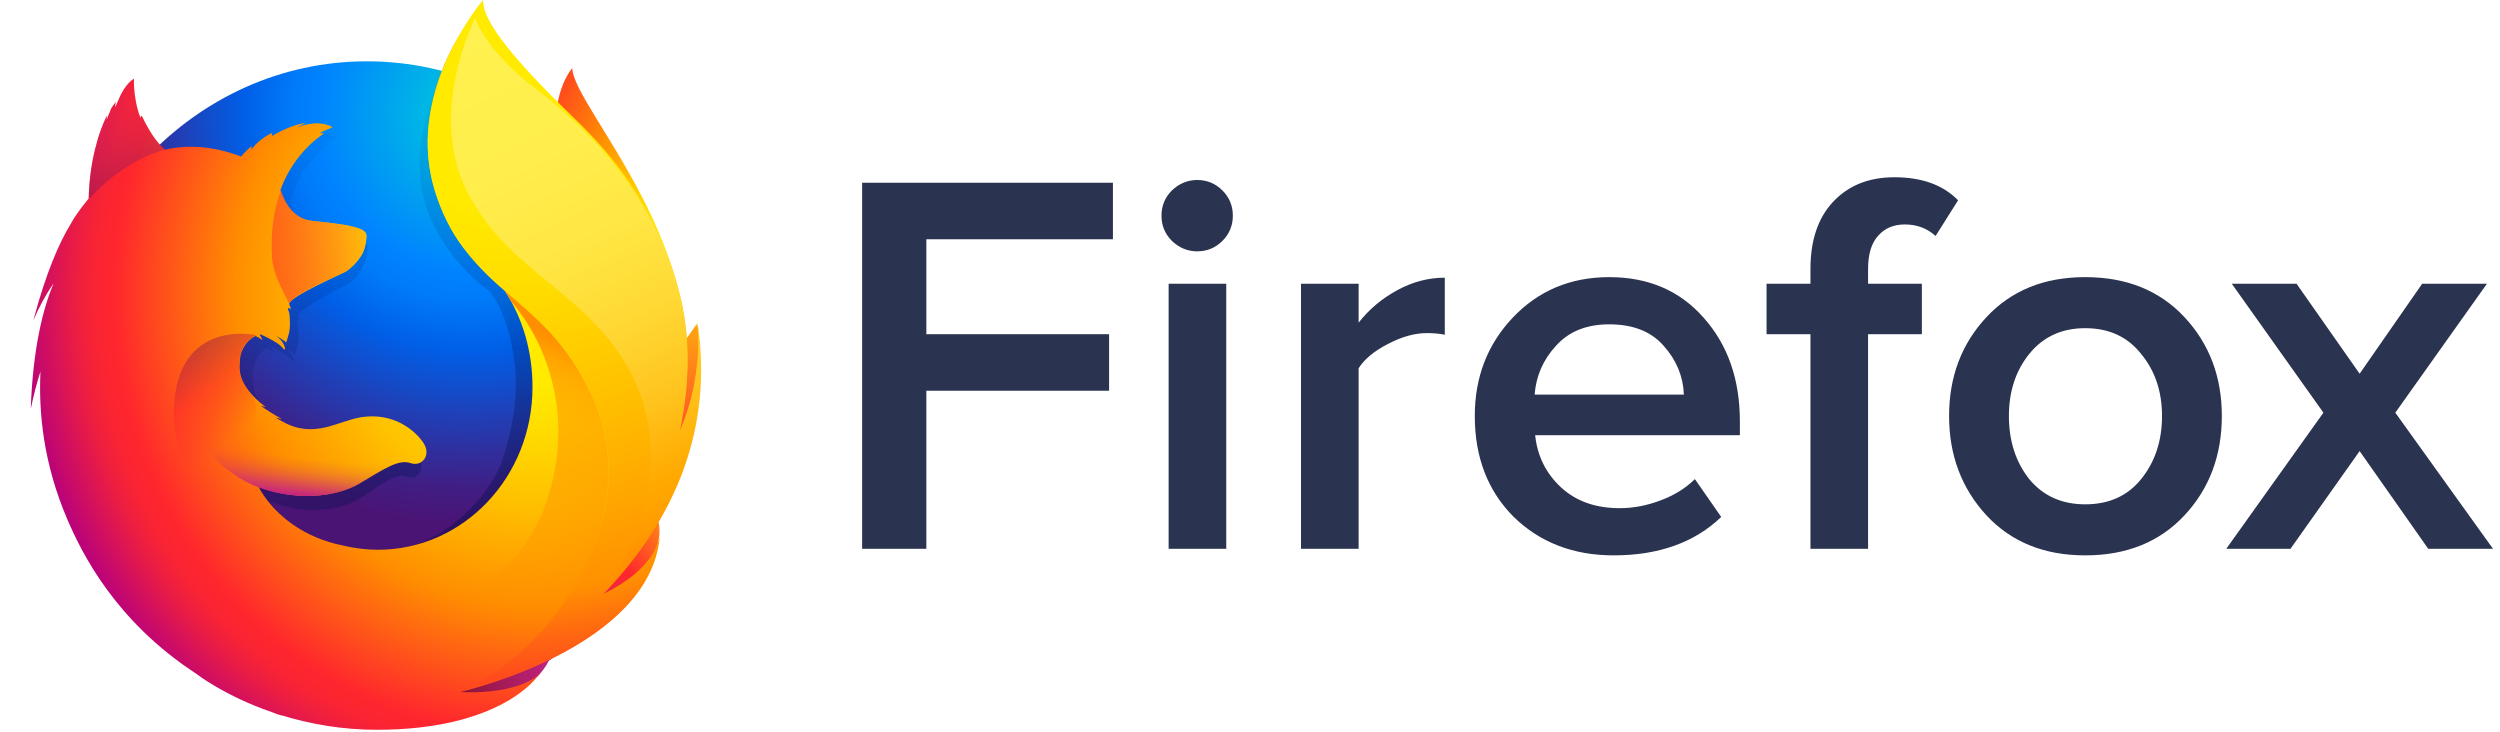 <svg width="82" height="24" viewBox="0 0 82 24" fill="none" xmlns="http://www.w3.org/2000/svg">
<path d="M30.384 18H28.278V5.994H36.504V7.848H30.384V10.962H36.378V12.816H30.384V18ZM39.267 8.244C38.955 8.244 38.679 8.13 38.439 7.902C38.211 7.674 38.097 7.398 38.097 7.074C38.097 6.75 38.211 6.474 38.439 6.246C38.679 6.018 38.955 5.904 39.267 5.904C39.591 5.904 39.867 6.018 40.095 6.246C40.323 6.474 40.437 6.75 40.437 7.074C40.437 7.398 40.323 7.674 40.095 7.902C39.867 8.13 39.591 8.244 39.267 8.244ZM40.221 18H38.331V9.306H40.221V18ZM44.563 18H42.673V9.306H44.563V10.584C44.899 10.152 45.319 9.798 45.823 9.522C46.327 9.246 46.849 9.108 47.389 9.108V10.98C47.221 10.944 47.023 10.926 46.795 10.926C46.399 10.926 45.973 11.046 45.517 11.286C45.073 11.514 44.755 11.778 44.563 12.078V18ZM52.928 18.216C51.608 18.216 50.516 17.796 49.651 16.956C48.8 16.104 48.373 15 48.373 13.644C48.373 12.372 48.788 11.298 49.615 10.422C50.456 9.534 51.511 9.09 52.783 9.09C54.068 9.09 55.099 9.534 55.88 10.422C56.672 11.31 57.068 12.444 57.068 13.824V14.274H50.353C50.425 14.958 50.708 15.528 51.2 15.984C51.691 16.44 52.334 16.668 53.126 16.668C53.569 16.668 54.014 16.584 54.458 16.416C54.913 16.248 55.291 16.014 55.592 15.714L56.456 16.956C55.58 17.796 54.404 18.216 52.928 18.216ZM55.231 12.942C55.208 12.342 54.986 11.808 54.566 11.34C54.157 10.872 53.563 10.638 52.783 10.638C52.039 10.638 51.458 10.872 51.038 11.34C50.617 11.796 50.383 12.33 50.336 12.942H55.231ZM61.273 18H59.383V10.962H57.943V9.306H59.383V8.82C59.383 7.884 59.629 7.152 60.121 6.624C60.625 6.084 61.297 5.814 62.137 5.814C63.037 5.814 63.733 6.066 64.225 6.57L63.487 7.74C63.211 7.488 62.875 7.362 62.479 7.362C62.107 7.362 61.813 7.488 61.597 7.74C61.381 7.98 61.273 8.34 61.273 8.82V9.306H63.037V10.962H61.273V18ZM68.394 18.216C67.05 18.216 65.97 17.778 65.154 16.902C64.338 16.014 63.93 14.928 63.93 13.644C63.93 12.36 64.338 11.28 65.154 10.404C65.97 9.528 67.05 9.09 68.394 9.09C69.75 9.09 70.836 9.528 71.652 10.404C72.468 11.28 72.876 12.36 72.876 13.644C72.876 14.94 72.468 16.026 71.652 16.902C70.836 17.778 69.75 18.216 68.394 18.216ZM68.394 16.542C69.174 16.542 69.786 16.266 70.23 15.714C70.686 15.15 70.914 14.46 70.914 13.644C70.914 12.84 70.686 12.162 70.23 11.61C69.786 11.046 69.174 10.764 68.394 10.764C67.626 10.764 67.014 11.046 66.558 11.61C66.114 12.162 65.892 12.84 65.892 13.644C65.892 14.46 66.114 15.15 66.558 15.714C67.014 16.266 67.626 16.542 68.394 16.542ZM81.77 18H79.646L77.396 14.796L75.128 18H73.022L76.208 13.536L73.202 9.306H75.326L77.396 12.258L79.448 9.306H81.572L78.566 13.536L81.77 18Z" fill="#2A334F"/>
<path d="M18.772 2.228C18.222 2.907 17.964 4.429 18.523 5.977C19.081 7.526 19.941 7.191 20.473 8.767C21.178 10.85 20.852 13.648 20.852 13.648C20.852 13.648 21.702 16.238 22.295 13.485C23.61 8.314 18.772 3.505 18.772 2.228V2.228Z" fill="url(#paint0_radial)"/>
<path d="M12.034 23.701C17.698 23.701 22.278 18.847 22.278 12.851C22.278 6.856 17.689 2.011 12.034 2.011C6.38 2.011 1.799 6.865 1.799 12.851C1.791 18.847 6.38 23.701 12.034 23.701Z" fill="url(#paint1_radial)"/>
<path d="M19.708 19.544C19.485 19.707 19.253 19.852 19.012 19.988C19.33 19.49 19.631 18.983 19.897 18.457C20.112 18.204 20.318 17.959 20.482 17.688C20.559 17.552 20.653 17.398 20.748 17.207C21.324 16.112 21.96 14.346 21.977 12.534V12.399C21.977 11.946 21.934 11.484 21.848 11.04C21.857 11.076 21.857 11.113 21.865 11.149C21.857 11.121 21.857 11.094 21.848 11.067C21.857 11.113 21.865 11.167 21.874 11.212C21.994 12.263 21.908 13.286 21.487 14.047C21.478 14.056 21.47 14.065 21.47 14.083C21.685 12.933 21.762 11.665 21.521 10.397C21.521 10.397 21.427 9.781 20.705 7.906C20.293 6.829 19.553 5.941 18.909 5.298C18.342 4.555 17.817 4.057 17.534 3.74C16.941 3.079 16.692 2.581 16.589 2.264C16.503 2.219 15.36 1.051 15.274 1.005C14.775 1.82 13.22 4.356 13.959 6.72C14.294 7.798 15.145 8.912 16.039 9.537C16.081 9.582 16.571 10.143 16.803 11.411C17.044 12.725 16.915 13.739 16.425 15.251C15.841 16.574 14.346 17.887 12.945 18.023C9.954 18.312 8.854 16.438 8.854 16.438C9.92 16.891 11.106 16.791 11.828 16.329C12.55 15.858 12.988 15.505 13.349 15.641C13.701 15.777 13.976 15.378 13.727 14.961C13.332 14.319 12.61 13.992 11.896 14.119C11.175 14.246 10.504 14.853 9.559 14.264C9.499 14.228 9.439 14.183 9.378 14.137C9.318 14.092 9.585 14.201 9.516 14.155C9.335 14.047 9 13.82 8.923 13.739C8.906 13.721 9.069 13.793 9.052 13.775C8.167 13.005 8.278 12.48 8.304 12.154C8.33 11.891 8.485 11.556 8.76 11.42C8.889 11.493 8.975 11.556 8.975 11.556C8.975 11.556 8.914 11.438 8.889 11.375C8.897 11.366 8.906 11.375 8.923 11.366C9.035 11.42 9.267 11.565 9.396 11.647C9.559 11.764 9.61 11.873 9.61 11.873C9.61 11.873 9.653 11.846 9.619 11.746C9.61 11.701 9.559 11.565 9.396 11.429H9.404C9.499 11.484 9.593 11.556 9.679 11.629C9.722 11.457 9.808 11.275 9.791 10.949C9.782 10.723 9.782 10.66 9.748 10.569C9.714 10.497 9.765 10.46 9.825 10.542C9.817 10.479 9.8 10.415 9.774 10.361V10.352C9.851 10.08 11.346 9.365 11.458 9.283C11.639 9.147 11.785 8.975 11.896 8.776C11.982 8.64 12.043 8.441 12.06 8.142C12.068 7.925 11.974 7.78 10.453 7.617C10.04 7.571 9.791 7.254 9.653 6.965C9.628 6.901 9.602 6.847 9.576 6.783C9.55 6.72 9.533 6.648 9.516 6.575C9.765 5.823 10.178 5.189 10.796 4.709C10.831 4.673 10.659 4.718 10.693 4.682C10.736 4.646 10.985 4.537 11.037 4.51C11.097 4.483 10.788 4.338 10.513 4.374C10.238 4.411 10.178 4.447 10.023 4.51C10.083 4.447 10.281 4.356 10.238 4.365C9.937 4.411 9.567 4.601 9.249 4.809C9.249 4.773 9.258 4.737 9.267 4.7C9.121 4.764 8.751 5.035 8.648 5.262C8.657 5.217 8.657 5.171 8.657 5.126C8.545 5.226 8.442 5.334 8.356 5.461L8.304 5.479C7.445 5.117 6.68 5.09 6.044 5.253C5.907 5.108 5.838 5.217 5.511 4.474C5.485 4.429 5.528 4.519 5.511 4.474C5.46 4.329 5.546 4.664 5.511 4.474C4.978 4.927 4.274 5.434 3.93 5.787C3.93 5.805 4.325 5.669 3.93 5.787C3.792 5.832 3.801 5.914 3.784 6.702C3.775 6.765 3.784 6.829 3.775 6.883C3.5 7.245 3.32 7.553 3.251 7.716C2.899 8.35 2.512 9.346 2.142 10.913C2.306 10.488 2.503 10.08 2.735 9.691C2.426 10.524 2.125 11.837 2.065 13.848C2.142 13.431 2.237 13.023 2.357 12.616C2.28 14.291 2.555 15.958 3.157 17.506C3.371 18.059 3.724 18.901 4.334 19.825C6.242 21.935 8.923 23.248 11.896 23.248C14.999 23.248 17.792 21.817 19.708 19.544V19.544Z" fill="url(#paint2_linear)"/>
<path d="M17.405 21.075C21.161 20.613 22.828 16.537 20.688 16.456C18.763 16.392 15.627 21.292 17.405 21.075V21.075Z" fill="url(#paint3_radial)"/>
<path d="M20.963 15.623C23.55 14.038 22.871 10.614 22.871 10.614C22.871 10.614 21.874 11.837 21.195 13.784C20.534 15.713 19.408 16.583 20.963 15.623Z" fill="url(#paint4_radial)"/>
<path d="M12.756 23.103C16.365 24.317 19.459 21.319 17.551 20.323C15.815 19.426 11.046 22.533 12.756 23.103Z" fill="url(#paint5_radial)"/>
<path d="M21.239 17.081C21.325 16.954 21.445 16.537 21.548 16.347C22.184 15.26 22.193 14.4 22.193 14.382C22.579 12.362 22.545 11.529 22.304 10.008C22.115 8.776 21.282 7.01 20.56 6.168C19.821 5.289 20.336 5.579 19.623 4.936C18.996 4.202 18.377 3.469 18.05 3.179C15.644 1.06 15.696 0.607 15.747 0.534L15.713 0.571C15.687 0.453 15.661 0.353 15.661 0.353C15.661 0.353 14.338 1.73 14.063 4.039C13.883 5.543 14.415 7.118 15.197 8.124C15.601 8.649 16.057 9.12 16.555 9.537C17.14 10.424 17.466 11.52 17.466 12.697C17.466 15.65 15.197 18.032 12.396 18.032C12.018 18.032 11.631 17.986 11.261 17.896C9.938 17.633 9.182 16.927 8.795 16.447C8.58 16.175 8.486 15.976 8.486 15.976C9.672 16.42 10.978 16.329 11.777 15.867C12.576 15.396 13.066 15.052 13.461 15.188C13.848 15.324 14.158 14.925 13.883 14.518C13.607 14.11 12.903 13.521 11.854 13.684C11.055 13.811 10.316 14.409 9.268 13.829C9.199 13.793 9.13 13.748 9.07 13.712C9.001 13.666 9.293 13.775 9.225 13.73C9.018 13.621 8.658 13.395 8.563 13.313C8.546 13.295 8.718 13.367 8.709 13.349C7.729 12.589 7.85 12.072 7.875 11.746C7.901 11.484 8.082 11.158 8.383 11.022C8.529 11.094 8.615 11.158 8.615 11.158C8.615 11.158 8.554 11.04 8.52 10.977C8.529 10.967 8.546 10.977 8.554 10.967C8.675 11.022 8.941 11.158 9.079 11.248C9.259 11.366 9.319 11.475 9.319 11.475C9.319 11.475 9.371 11.447 9.328 11.348C9.311 11.303 9.259 11.167 9.079 11.031H9.087C9.19 11.085 9.293 11.158 9.388 11.23C9.44 11.058 9.525 10.877 9.508 10.551C9.5 10.325 9.5 10.261 9.457 10.18C9.422 10.107 9.474 10.071 9.543 10.152C9.534 10.089 9.508 10.035 9.483 9.971V9.962C9.568 9.691 11.227 8.984 11.347 8.903C11.545 8.776 11.708 8.604 11.837 8.404C11.932 8.269 12.001 8.069 12.018 7.771C12.026 7.635 11.983 7.535 11.545 7.426C11.279 7.363 10.875 7.309 10.239 7.245C9.783 7.2 9.508 6.892 9.354 6.602C9.328 6.539 9.293 6.484 9.268 6.43C9.242 6.367 9.216 6.294 9.199 6.231C9.474 5.47 9.972 4.827 10.617 4.383C10.651 4.347 10.471 4.392 10.505 4.356C10.548 4.32 10.832 4.211 10.883 4.184C10.952 4.157 10.608 4.021 10.299 4.048C9.99 4.084 9.929 4.112 9.758 4.184C9.826 4.121 10.041 4.039 9.99 4.039C9.68 4.075 9.268 4.257 8.915 4.465C8.915 4.429 8.924 4.392 8.933 4.356C8.769 4.42 8.365 4.691 8.245 4.918C8.254 4.872 8.254 4.827 8.254 4.791C8.133 4.891 8.013 4.999 7.918 5.126L7.91 5.135C6.956 4.773 6.114 4.746 5.409 4.909C5.254 4.764 5.005 4.537 4.653 3.804C4.627 3.758 4.618 3.894 4.601 3.849C4.464 3.514 4.378 2.961 4.395 2.581C4.395 2.581 4.111 2.717 3.879 3.288C3.836 3.387 3.811 3.451 3.776 3.505C3.759 3.523 3.802 3.315 3.802 3.333C3.759 3.405 3.656 3.505 3.613 3.641C3.579 3.74 3.536 3.795 3.51 3.912L3.501 3.921C3.501 3.885 3.51 3.777 3.501 3.795C3.39 4.03 3.295 4.275 3.218 4.519C3.089 4.954 2.943 5.552 2.917 6.331C2.908 6.385 2.917 6.457 2.908 6.512C2.608 6.874 2.401 7.182 2.324 7.336C1.937 7.97 1.508 8.948 1.095 10.506C1.276 10.08 1.499 9.672 1.757 9.292C1.413 10.116 1.078 11.42 1.009 13.413C1.095 12.996 1.198 12.589 1.327 12.19C1.267 13.521 1.413 15.179 2.212 17.044C2.685 18.14 3.776 20.368 6.449 22.107C6.449 22.107 7.36 22.823 8.915 23.357C9.027 23.402 9.147 23.448 9.268 23.484C9.233 23.466 9.19 23.448 9.156 23.438C10.196 23.765 11.27 23.937 12.361 23.937C16.401 23.937 17.595 22.225 17.595 22.225L17.586 22.234C17.647 22.18 17.698 22.116 17.75 22.062C17.114 22.696 15.653 22.741 15.111 22.696C16.04 22.406 16.65 22.162 17.836 21.691C17.973 21.636 18.119 21.573 18.265 21.5L18.308 21.473C18.334 21.455 18.369 21.446 18.394 21.428C18.97 21.138 19.52 20.785 20.018 20.359C21.213 19.354 21.471 18.376 21.608 17.733C21.591 17.796 21.531 17.941 21.488 18.032C21.179 18.72 20.5 19.155 19.761 19.517C20.113 19.028 20.44 18.521 20.74 17.995C20.981 17.742 21.05 17.343 21.239 17.081V17.081Z" fill="url(#paint6_radial)"/>
<path d="M19.786 19.481C20.276 18.919 20.706 18.267 21.041 17.534C21.892 15.65 23.206 12.507 22.175 9.238C21.359 6.648 20.233 5.235 18.806 3.849C16.486 1.603 15.842 0.598 15.842 0C15.842 0 13.16 3.143 14.32 6.43C15.481 9.718 17.861 9.591 19.434 13.014C21.29 17.044 17.938 21.446 15.163 22.678C15.335 22.642 21.324 21.211 21.642 17.597C21.625 17.66 21.488 18.666 19.786 19.481V19.481Z" fill="url(#paint7_radial)"/>
<path d="M12.017 7.771C12.026 7.553 11.923 7.417 10.247 7.245C9.56 7.182 9.293 6.512 9.216 6.222C8.975 6.892 8.872 7.599 8.924 8.45C8.958 9.011 9.319 9.609 9.482 9.953C9.482 9.953 9.517 9.899 9.534 9.881C9.852 9.528 11.192 8.993 11.321 8.921C11.467 8.83 12 8.423 12.017 7.771V7.771Z" fill="url(#paint8_linear)"/>
<path d="M4.652 3.804C4.626 3.758 4.618 3.894 4.601 3.849C4.463 3.514 4.377 2.971 4.403 2.581C4.403 2.581 4.119 2.717 3.887 3.288C3.844 3.387 3.818 3.451 3.784 3.505C3.767 3.523 3.81 3.315 3.81 3.333C3.767 3.405 3.664 3.505 3.621 3.632C3.586 3.731 3.543 3.795 3.518 3.921C3.509 3.958 3.526 3.768 3.518 3.795C2.968 4.909 2.865 6.593 2.925 6.521C4.093 5.208 5.426 4.9 5.426 4.9C5.262 4.791 4.953 4.465 4.652 3.804Z" fill="url(#paint9_linear)"/>
<path d="M9.07 17.515C7.463 16.791 5.632 15.768 5.701 13.449C5.795 10.397 8.408 10.995 8.408 10.995C8.313 11.022 8.047 11.221 7.952 11.429C7.858 11.692 7.677 12.29 8.219 12.915C9.078 13.893 6.457 15.233 10.496 17.769C10.599 17.823 9.551 17.733 9.07 17.515V17.515Z" fill="url(#paint10_linear)"/>
<path d="M8.502 15.994C9.645 16.411 10.969 16.338 11.768 15.876C12.301 15.559 12.988 15.061 13.401 15.188C13.04 15.034 12.765 14.961 12.43 14.953C12.37 14.953 12.309 14.953 12.249 14.943C12.129 14.943 12.009 14.953 11.888 14.961C11.682 14.98 11.459 15.116 11.252 15.097C11.244 15.097 11.45 15.007 11.433 15.007C11.321 15.034 11.201 15.034 11.081 15.052C11.003 15.061 10.934 15.07 10.848 15.079C8.468 15.288 6.466 13.721 6.466 13.721C6.294 14.319 7.23 15.523 8.502 15.994Z" fill="url(#paint11_linear)"/>
<path d="M19.778 19.499C22.184 17.008 23.396 13.992 22.88 10.596C22.88 10.596 23.086 12.335 22.304 14.11C22.682 12.371 22.725 10.216 21.729 7.979C20.405 4.999 18.222 3.423 17.389 2.771C16.125 1.775 15.601 0.77 15.593 0.562C15.214 1.377 14.072 4.166 15.472 6.566C16.779 8.821 18.841 9.482 20.276 11.547C22.94 15.36 19.778 19.499 19.778 19.499Z" fill="url(#paint12_linear)"/>
<path d="M19.434 13.023C18.592 11.194 17.543 10.397 16.555 9.537C16.667 9.709 16.701 9.763 16.761 9.881C17.638 10.859 18.918 13.25 17.99 16.257C16.228 21.908 9.199 19.245 8.46 18.503C8.76 21.772 13.951 23.339 17.337 21.22C19.253 19.282 20.809 16.021 19.434 13.023V13.023Z" fill="url(#paint13_linear)"/>
<defs>
<radialGradient id="paint0_radial" cx="0" cy="0" r="1" gradientUnits="userSpaceOnUse" gradientTransform="translate(22.591 7.393) rotate(2.382) scale(7.915 12.292)">
<stop offset="0.1" stop-color="#FFEA00"/>
<stop offset="0.17" stop-color="#FFDE00"/>
<stop offset="0.28" stop-color="#FFBF00"/>
<stop offset="0.43" stop-color="#FF8E00"/>
<stop offset="0.77" stop-color="#FF272D"/>
<stop offset="0.87" stop-color="#E0255A"/>
<stop offset="0.95" stop-color="#CC2477"/>
<stop offset="1" stop-color="#C42482"/>
</radialGradient>
<radialGradient id="paint1_radial" cx="0" cy="0" r="1" gradientUnits="userSpaceOnUse" gradientTransform="translate(15.404 3.702) scale(22.459 23.668)">
<stop stop-color="#00CCDA"/>
<stop offset="0.22" stop-color="#0083FF"/>
<stop offset="0.26" stop-color="#007AF9"/>
<stop offset="0.33" stop-color="#005FE7"/>
<stop offset="0.44" stop-color="#2639AD"/>
<stop offset="0.52" stop-color="#401E84"/>
<stop offset="0.57" stop-color="#4A1475"/>
</radialGradient>
<linearGradient id="paint2_linear" x1="13.481" y1="17.732" x2="8.621" y2="2.645" gradientUnits="userSpaceOnUse">
<stop stop-color="#000F43" stop-opacity="0.4"/>
<stop offset="0.48" stop-color="#001962" stop-opacity="0.17"/>
<stop offset="1" stop-color="#002079" stop-opacity="0"/>
</linearGradient>
<radialGradient id="paint3_radial" cx="0" cy="0" r="1" gradientUnits="userSpaceOnUse" gradientTransform="translate(23.284 15.923) rotate(5.918) scale(7.554 7.952)">
<stop stop-color="#FFEA00"/>
<stop offset="0.5" stop-color="#FF272D"/>
<stop offset="1" stop-color="#C42482"/>
</radialGradient>
<radialGradient id="paint4_radial" cx="0" cy="0" r="1" gradientUnits="userSpaceOnUse" gradientTransform="translate(23.313 8.26) rotate(5.918) scale(12.614 13.28)">
<stop stop-color="#FFE900"/>
<stop offset="0.16" stop-color="#FFAF0E"/>
<stop offset="0.32" stop-color="#FF7A1B"/>
<stop offset="0.47" stop-color="#FF4E26"/>
<stop offset="0.62" stop-color="#FF2C2E"/>
<stop offset="0.76" stop-color="#FF1434"/>
<stop offset="0.89" stop-color="#FF0538"/>
<stop offset="1" stop-color="#FF0039"/>
</radialGradient>
<radialGradient id="paint5_radial" cx="0" cy="0" r="1" gradientUnits="userSpaceOnUse" gradientTransform="translate(23.943 20.701) rotate(5.918) scale(11.575 12.185)">
<stop stop-color="#FF272D"/>
<stop offset="0.5" stop-color="#C42482"/>
<stop offset="0.99" stop-color="#620700"/>
</radialGradient>
<radialGradient id="paint6_radial" cx="0" cy="0" r="1" gradientUnits="userSpaceOnUse" gradientTransform="translate(17.505 9.582) scale(18.05 19.022)">
<stop offset="0.16" stop-color="#FFEA00"/>
<stop offset="0.23" stop-color="#FFDE00"/>
<stop offset="0.37" stop-color="#FFBF00"/>
<stop offset="0.54" stop-color="#FF8E00"/>
<stop offset="0.76" stop-color="#FF272D"/>
<stop offset="0.8" stop-color="#F92433"/>
<stop offset="0.84" stop-color="#E91C45"/>
<stop offset="0.89" stop-color="#CF0E62"/>
<stop offset="0.94" stop-color="#B5007F"/>
</radialGradient>
<radialGradient id="paint7_radial" cx="0" cy="0" r="1" gradientUnits="userSpaceOnUse" gradientTransform="translate(16.469 0.761) scale(20.572 21.68)">
<stop offset="0.28" stop-color="#FFEA00"/>
<stop offset="0.4" stop-color="#FFDD00"/>
<stop offset="0.63" stop-color="#FFBA00"/>
<stop offset="0.86" stop-color="#FF9100"/>
<stop offset="0.93" stop-color="#FF6711"/>
<stop offset="0.99" stop-color="#FF4A1D"/>
</radialGradient>
<linearGradient id="paint8_linear" x1="4.429" y1="8.879" x2="13.309" y2="7.593" gradientUnits="userSpaceOnUse">
<stop stop-color="#C42482" stop-opacity="0.5"/>
<stop offset="0.47" stop-color="#FF272D" stop-opacity="0.5"/>
<stop offset="0.49" stop-color="#FF2C2C" stop-opacity="0.51"/>
<stop offset="0.68" stop-color="#FF7A1A" stop-opacity="0.72"/>
<stop offset="0.83" stop-color="#FFB20D" stop-opacity="0.87"/>
<stop offset="0.94" stop-color="#FFD605" stop-opacity="0.96"/>
<stop offset="1" stop-color="#FFE302"/>
</linearGradient>
<linearGradient id="paint9_linear" x1="4.362" y1="6.431" x2="3.343" y2="2.959" gradientUnits="userSpaceOnUse">
<stop stop-color="#891551" stop-opacity="0.6"/>
<stop offset="1" stop-color="#C42482" stop-opacity="0"/>
</linearGradient>
<linearGradient id="paint10_linear" x1="6.049" y1="11.349" x2="8.086" y2="14.05" gradientUnits="userSpaceOnUse">
<stop offset="0.01" stop-color="#891551" stop-opacity="0.5"/>
<stop offset="0.48" stop-color="#FF272D" stop-opacity="0.5"/>
<stop offset="1" stop-color="#FF272D" stop-opacity="0"/>
</linearGradient>
<linearGradient id="paint11_linear" x1="9.757" y1="16.227" x2="9.951" y2="14.429" gradientUnits="userSpaceOnUse">
<stop stop-color="#C42482"/>
<stop offset="0.08" stop-color="#C42482" stop-opacity="0.81"/>
<stop offset="0.21" stop-color="#C42482" stop-opacity="0.57"/>
<stop offset="0.33" stop-color="#C42482" stop-opacity="0.36"/>
<stop offset="0.45" stop-color="#C42482" stop-opacity="0.2"/>
<stop offset="0.56" stop-color="#C42482" stop-opacity="0.09"/>
<stop offset="0.67" stop-color="#C42482" stop-opacity="0.02"/>
<stop offset="0.77" stop-color="#C42482" stop-opacity="0"/>
</linearGradient>
<linearGradient id="paint12_linear" x1="15.317" y1="0.88" x2="23.009" y2="17.201" gradientUnits="userSpaceOnUse">
<stop stop-color="#FFF14F"/>
<stop offset="0.27" stop-color="#FFEE4C"/>
<stop offset="0.45" stop-color="#FFE643"/>
<stop offset="0.61" stop-color="#FFD834"/>
<stop offset="0.76" stop-color="#FFC41E"/>
<stop offset="0.89" stop-color="#FFAB02"/>
<stop offset="0.9" stop-color="#FFA900"/>
<stop offset="0.95" stop-color="#FFA000"/>
<stop offset="1" stop-color="#FF9100"/>
</linearGradient>
<linearGradient id="paint13_linear" x1="16.717" y1="10.44" x2="13.056" y2="19.768" gradientUnits="userSpaceOnUse">
<stop stop-color="#FF8E00"/>
<stop offset="0.04" stop-color="#FF8E00" stop-opacity="0.86"/>
<stop offset="0.08" stop-color="#FF8E00" stop-opacity="0.73"/>
<stop offset="0.13" stop-color="#FF8E00" stop-opacity="0.63"/>
<stop offset="0.18" stop-color="#FF8E00" stop-opacity="0.56"/>
<stop offset="0.23" stop-color="#FF8E00" stop-opacity="0.51"/>
<stop offset="0.28" stop-color="#FF8E00" stop-opacity="0.5"/>
<stop offset="0.39" stop-color="#FF8E00" stop-opacity="0.48"/>
<stop offset="0.52" stop-color="#FF8E00" stop-opacity="0.42"/>
<stop offset="0.68" stop-color="#FF8E00" stop-opacity="0.31"/>
<stop offset="0.84" stop-color="#FF8E00" stop-opacity="0.17"/>
<stop offset="1" stop-color="#FF8E00" stop-opacity="0"/>
</linearGradient>
</defs>
</svg>

